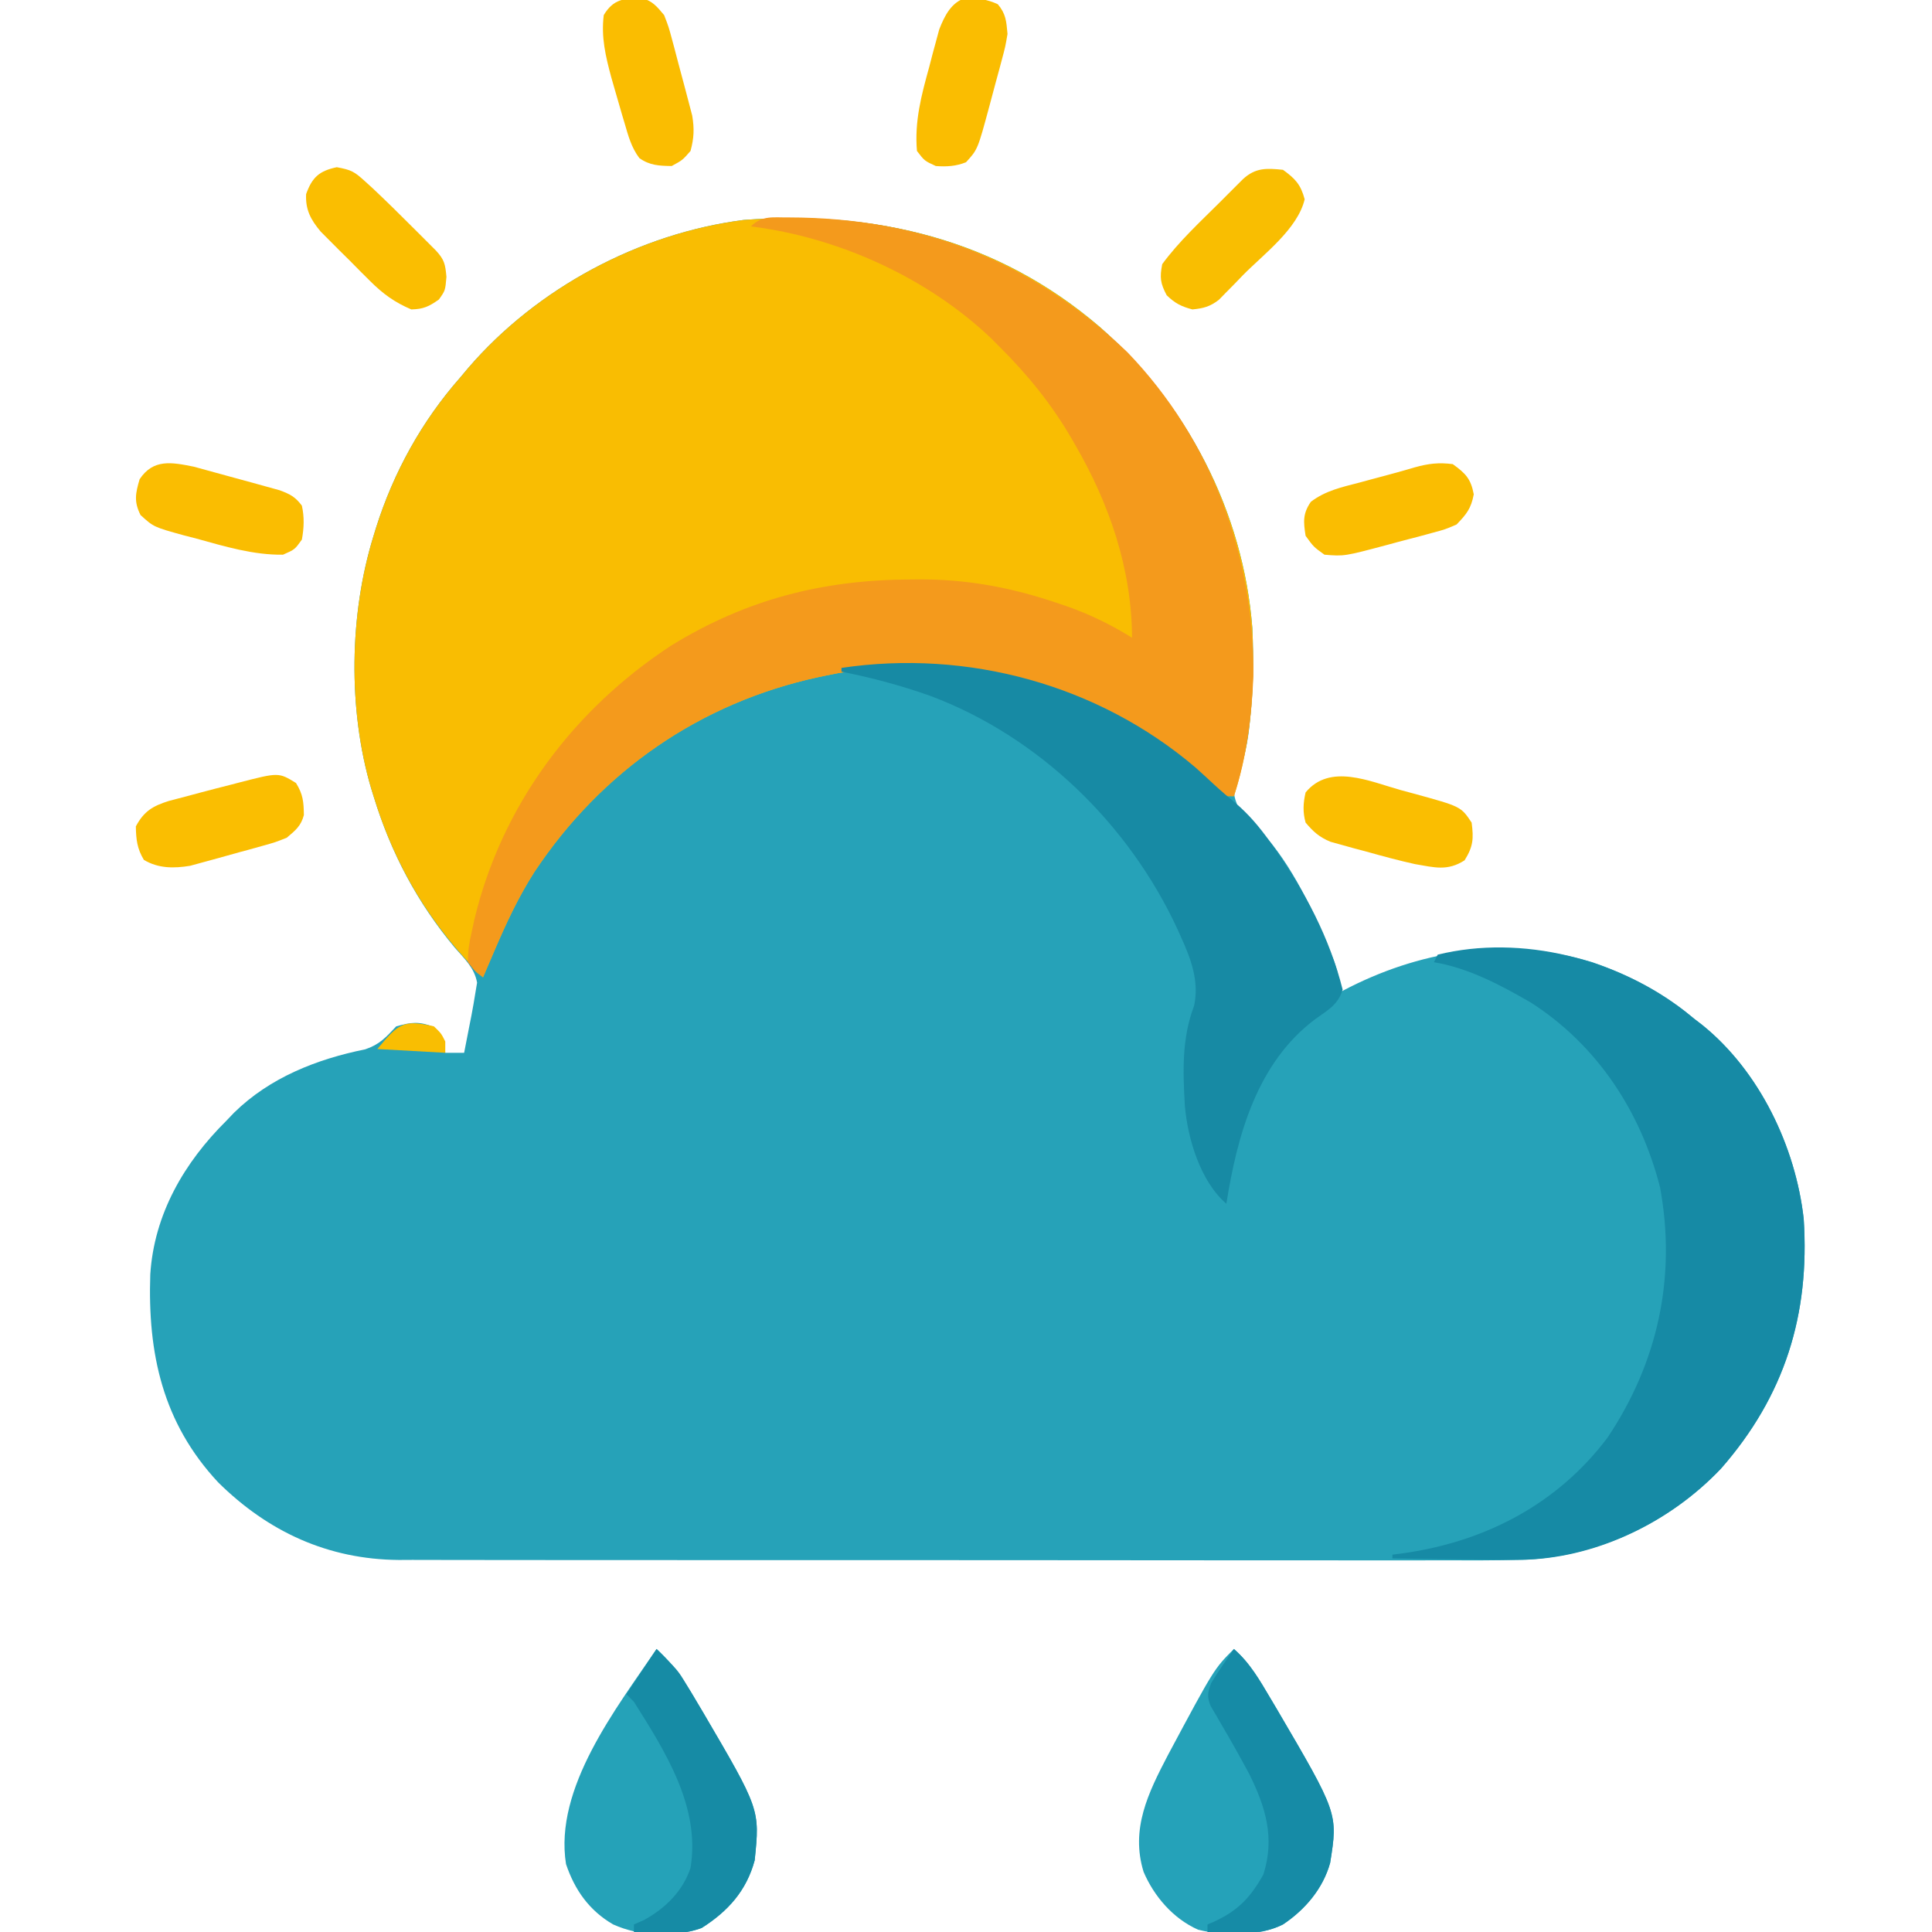 <?xml version="1.0" encoding="UTF-8"?>
<svg version="1.1" xmlns="http://www.w3.org/2000/svg" width="512" height="512">
<path d="M0 0 C23.105 20.216 38.066 49.017 40.468 79.796 C40.876 88.272 40.723 96.589 39.781 105.019 C39.701 105.738 39.62 106.458 39.538 107.199 C38.978 111.658 37.919 115.625 36.468 119.894 C35.368 123.893 35.368 123.893 36.832 127.601 C38.194 129.073 39.613 130.495 41.07 131.875 C50.038 140.828 55.718 152.857 60.593 164.394 C60.954 165.245 61.315 166.096 61.687 166.972 C63.046 170.37 63.593 172.678 63.593 176.394 C64.479 175.935 65.364 175.476 66.277 175.003 C86.464 164.862 108.663 161.787 130.593 168.394 C140.662 171.892 149.323 176.615 157.593 183.394 C158.297 183.935 159.001 184.477 159.726 185.035 C174.869 197.268 184.435 217.248 186.593 236.394 C188.25 261.79 181.569 283.296 164.664 302.597 C150.989 316.986 131.967 325.929 112.164 326.759 C104.898 326.94 97.633 326.932 90.366 326.902 C86.548 326.891 82.731 326.903 78.914 326.912 C71.458 326.926 64.001 326.919 56.545 326.903 C47.849 326.887 39.152 326.89 30.456 326.894 C14.934 326.899 -0.588 326.885 -16.11 326.861 C-31.148 326.837 -46.187 326.83 -61.225 326.84 C-77.634 326.852 -94.043 326.853 -110.452 326.839 C-112.203 326.837 -113.955 326.836 -115.706 326.834 C-116.568 326.834 -117.429 326.833 -118.317 326.832 C-124.37 326.827 -130.423 326.829 -136.476 326.833 C-143.855 326.838 -151.235 326.832 -158.614 326.813 C-162.375 326.803 -166.135 326.798 -169.896 326.805 C-173.981 326.814 -178.066 326.799 -182.151 326.782 C-183.327 326.788 -184.502 326.794 -185.714 326.8 C-204.438 326.657 -220.329 319.353 -233.586 306.238 C-248.322 290.446 -252.285 272.07 -251.582 251.126 C-250.558 235.133 -242.592 221.465 -231.407 210.394 C-230.411 209.348 -230.411 209.348 -229.395 208.281 C-219.887 198.954 -207.469 194.081 -194.614 191.476 C-190.795 190.188 -189.129 188.302 -186.407 185.394 C-182.468 184.269 -180.358 184.022 -176.532 185.519 C-173.997 187.755 -173.675 189.081 -173.407 192.394 C-171.757 192.394 -170.107 192.394 -168.407 192.394 C-167.901 189.833 -167.402 187.27 -166.907 184.707 C-166.764 183.985 -166.621 183.264 -166.473 182.521 C-166.082 180.483 -165.735 178.443 -165.407 176.394 C-165.264 175.538 -165.121 174.682 -164.973 173.8 C-165.671 169.926 -168.321 167.455 -170.844 164.582 C-180.855 152.594 -187.852 139.326 -192.407 124.394 C-192.617 123.717 -192.827 123.039 -193.044 122.341 C-199.218 101.44 -198.858 76.175 -192.407 55.394 C-192.198 54.709 -191.989 54.024 -191.773 53.318 C-187.117 38.571 -179.63 25.004 -169.407 13.394 C-168.721 12.577 -168.035 11.76 -167.329 10.917 C-149.103 -10.258 -122.092 -24.736 -94.286 -28.321 C-59.15 -30.904 -27.068 -23.166 0 0 Z " fill="#26A2B8" transform="translate(291.407,86.606)"/>
<path d="M0 0 C23.105 20.216 38.066 49.017 40.468 79.796 C41.196 94.914 40.281 109.925 35.593 124.394 C32.593 124.394 32.593 124.394 31.226 123.179 C30.728 122.611 30.231 122.042 29.718 121.457 C10.385 101.439 -20.514 90.723 -47.789 90.228 C-56.176 90.153 -64.18 90.624 -72.407 92.394 C-73.098 92.539 -73.79 92.685 -74.502 92.834 C-105.827 99.615 -132.049 117.729 -149.802 144.496 C-154.057 151.146 -157.301 158.145 -160.407 165.394 C-160.689 166.051 -160.972 166.709 -161.263 167.386 C-161.979 169.055 -162.693 170.724 -163.407 172.394 C-177.26 158.759 -186.74 142.971 -192.407 124.394 C-192.617 123.717 -192.827 123.039 -193.044 122.341 C-199.218 101.44 -198.858 76.175 -192.407 55.394 C-192.198 54.709 -191.989 54.024 -191.773 53.318 C-187.117 38.571 -179.63 25.004 -169.407 13.394 C-168.721 12.577 -168.035 11.76 -167.329 10.917 C-149.103 -10.258 -122.092 -24.736 -94.286 -28.321 C-59.15 -30.904 -27.068 -23.166 0 0 Z " fill="#F9BD02" transform="translate(291.407,86.606)"/>
<path d="M0 0 C35.014 0.057 64.351 11.481 89.701 35.693 C111.938 58.745 123.385 89.642 123.107 121.529 C122.666 132.4 121.315 142.999 117.951 153.38 C114.951 153.38 114.951 153.38 113.584 152.166 C113.086 151.597 112.589 151.029 112.076 150.443 C92.743 130.425 61.844 119.709 34.569 119.214 C26.182 119.14 18.178 119.61 9.951 121.38 C9.26 121.526 8.568 121.671 7.856 121.821 C-23.469 128.601 -49.691 146.715 -67.444 173.482 C-71.699 180.132 -74.943 187.131 -78.049 194.38 C-78.331 195.038 -78.614 195.695 -78.905 196.373 C-79.621 198.041 -80.335 199.711 -81.049 201.38 C-83.111 199.88 -83.111 199.88 -85.049 197.38 C-85.049 194.408 -84.716 192.247 -84.049 189.38 C-83.821 188.317 -83.593 187.253 -83.357 186.158 C-76.119 155.808 -57.07 130.349 -31.049 113.38 C-11.117 101.154 9.078 96.033 32.264 95.943 C32.937 95.937 33.61 95.931 34.303 95.924 C47.126 95.849 59.026 98.07 71.139 102.193 C71.893 102.446 72.647 102.699 73.423 102.959 C79.641 105.119 85.353 107.903 90.951 111.38 C90.89 93.213 84.984 75.986 75.951 60.38 C75.602 59.771 75.252 59.162 74.893 58.534 C69.608 49.467 63.361 41.79 55.951 34.38 C55.149 33.579 54.348 32.777 53.521 31.951 C36.536 15.857 13.082 5.266 -10.049 2.38 C-7.031 -0.638 -4.132 0.059 0 0 Z " fill="#F49A1C" transform="translate(209.049,57.62)"/>
<path d="M0 0 C1.179 0.967 1.179 0.967 2.383 1.953 C3.087 2.495 3.79 3.036 4.516 3.594 C19.659 15.827 29.224 35.807 31.383 54.953 C33.04 80.349 26.359 101.855 9.453 121.156 C-3.706 135.002 -22.561 144.436 -41.752 145.27 C-47.21 145.39 -52.661 145.305 -58.117 145.203 C-60.02 145.183 -61.922 145.165 -63.824 145.148 C-68.422 145.105 -73.02 145.036 -77.617 144.953 C-77.617 144.623 -77.617 144.293 -77.617 143.953 C-76.576 143.818 -75.534 143.682 -74.461 143.543 C-52.953 140.443 -33.878 130.565 -20.617 112.953 C-7.254 93.018 -2.319 70.338 -6.68 46.641 C-11.775 26.594 -23.332 8.902 -40.93 -2.359 C-48.819 -6.94 -57.541 -11.574 -66.617 -13.047 C-66.287 -13.707 -65.957 -14.367 -65.617 -15.047 C-43.377 -20.528 -17.766 -13.895 0 0 Z " fill="#168AA5" transform="translate(446.617,268.047)"/>
<path d="M0 0 C1.621 1.451 3.229 2.917 4.816 4.406 C6.731 6.181 8.671 7.832 10.684 9.488 C14.187 12.481 16.923 15.725 19.605 19.457 C20.07 20.099 20.535 20.74 21.014 21.401 C29.027 32.756 35.663 45.376 39.043 58.895 C37.846 62.947 35.084 64.34 31.734 66.762 C16.36 78.322 11.103 97.518 8.23 115.645 C1.369 109.766 -2.029 98.434 -2.77 89.645 C-3.298 80.563 -3.597 71.83 -0.328 63.199 C1.081 56.753 -1.139 50.823 -3.77 45.02 C-4.077 44.332 -4.385 43.645 -4.702 42.937 C-17.566 15.106 -41.471 -8.182 -70.292 -18.964 C-77.99 -21.691 -85.756 -23.767 -93.77 -25.355 C-93.77 -25.685 -93.77 -26.015 -93.77 -26.355 C-60.331 -31.309 -25.805 -21.947 0 0 Z " fill="#178AA4" transform="translate(316.77,203.355)"/>
<path d="M0 0 C4.282 3.721 6.886 8.365 9.75 13.188 C10.276 14.073 10.803 14.959 11.345 15.871 C27.59 43.594 27.59 43.594 25.5 56.688 C23.601 63.523 18.844 69.104 13 73 C6.344 76.269 -2.369 76.138 -9.512 74.383 C-16.065 71.473 -21.147 65.596 -23.938 59.062 C-27.433 47.717 -22.726 38.149 -17.5 28.141 C-5.259 5.259 -5.259 5.259 0 0 Z " fill="#25A2B9" transform="translate(327,437)"/>
<path d="M0 0 C4.648 4.18 7.648 8.888 10.812 14.25 C11.334 15.126 11.855 16.002 12.392 16.904 C27.389 42.505 27.389 42.505 26 56 C23.823 64.079 18.901 69.532 11.938 73.938 C4.567 76.577 -4.412 76.174 -11.5 73 C-17.834 69.333 -21.688 63.876 -24 57 C-27.209 36.864 -10.737 15.8 0 0 Z " fill="#25A2B8" transform="translate(174,437)"/>
<path d="M0 0 C4.282 3.721 6.886 8.365 9.75 13.188 C10.276 14.073 10.803 14.959 11.345 15.871 C27.59 43.594 27.59 43.594 25.5 56.688 C23.601 63.523 18.844 69.104 13 73 C8.746 75.15 4.857 75.241 0.188 75.125 C-0.505 75.116 -1.198 75.107 -1.912 75.098 C-3.608 75.074 -5.304 75.038 -7 75 C-7 74.34 -7 73.68 -7 73 C-6.481 72.781 -5.961 72.562 -5.426 72.336 C0.964 69.431 4.356 65.947 7.812 59.75 C10.891 50.03 8.438 41.929 4 33 C1.603 28.556 -0.864 24.152 -3.429 19.803 C-3.904 18.98 -4.378 18.157 -4.867 17.309 C-5.301 16.574 -5.736 15.84 -6.183 15.084 C-7.172 12.561 -6.959 11.497 -6 9 C-5.034 7.383 -4.009 5.8 -2.938 4.25 C-2.39 3.451 -1.842 2.652 -1.277 1.828 C-0.856 1.225 -0.434 0.622 0 0 Z " fill="#168BA6" transform="translate(327,437)"/>
<path d="M0 0 C5.636 5.636 5.636 5.636 7.832 9.266 C8.317 10.065 8.802 10.865 9.302 11.689 C9.8 12.534 10.299 13.379 10.812 14.25 C11.334 15.126 11.855 16.002 12.392 16.904 C27.389 42.505 27.389 42.505 26 56 C23.823 64.079 18.901 69.532 11.938 73.938 C6.352 76.048 -0.142 75.219 -6 75 C-6 74.34 -6 73.68 -6 73 C-4.67 72.412 -4.67 72.412 -3.312 71.812 C2.304 68.739 6.96 64.183 9 58 C11.654 41.826 2.322 27.201 -6 14 C-6.66 13.34 -7.32 12.68 -8 12 C-5.36 8.04 -2.72 4.08 0 0 Z " fill="#168BA5" transform="translate(174,437)"/>
<path d="M0 0 C3.272 2.367 4.706 3.899 5.75 7.812 C3.902 15.666 -5.088 22.327 -10.625 27.938 C-11.362 28.704 -12.1 29.47 -12.859 30.26 C-13.579 30.987 -14.298 31.715 -15.039 32.465 C-15.681 33.121 -16.322 33.777 -16.983 34.453 C-19.361 36.277 -21.037 36.71 -24 37 C-26.964 36.224 -28.609 35.378 -30.812 33.25 C-32.495 30.062 -32.689 28.581 -32 25 C-27.596 19.001 -21.952 13.798 -16.688 8.562 C-15.973 7.844 -15.258 7.125 -14.521 6.385 C-13.838 5.702 -13.154 5.02 -12.449 4.316 C-11.834 3.702 -11.219 3.088 -10.585 2.455 C-7.273 -0.586 -4.38 -0.445 0 0 Z " fill="#F9BE01" transform="translate(340,45)"/>
<path d="M0 0 C3.882 0.712 4.677 1.182 7.457 3.711 C8.154 4.345 8.851 4.978 9.57 5.631 C13.171 9.028 16.697 12.49 20.188 16 C20.906 16.715 21.625 17.43 22.365 18.166 C23.048 18.85 23.73 19.534 24.434 20.238 C25.048 20.854 25.662 21.469 26.295 22.103 C28.529 24.536 28.749 25.68 29.062 29.062 C28.75 32.688 28.75 32.688 27.062 35.062 C24.413 36.924 22.993 37.61 19.75 37.688 C15.336 35.811 12.245 33.567 8.859 30.195 C7.985 29.325 7.111 28.455 6.211 27.559 C5.316 26.652 4.422 25.746 3.5 24.812 C2.135 23.465 2.135 23.465 0.742 22.09 C-0.127 21.217 -0.995 20.344 -1.891 19.445 C-2.68 18.653 -3.469 17.86 -4.282 17.043 C-6.918 13.888 -8.327 11.271 -8.125 7.125 C-6.524 2.666 -4.646 0.983 0 0 Z " fill="#FABE01" transform="translate(89.25,44.312)"/>
<path d="M0 0 C1.762 0.476 1.762 0.476 3.561 0.961 C15.971 4.363 15.971 4.363 18.812 8.625 C19.366 12.893 19.237 14.946 16.938 18.625 C12.397 21.531 8.985 20.507 3.812 19.625 C-0.524 18.668 -4.789 17.517 -9.062 16.312 C-10.176 16.017 -11.29 15.721 -12.438 15.416 C-13.507 15.118 -14.577 14.819 -15.68 14.512 C-17.124 14.113 -17.124 14.113 -18.597 13.706 C-21.555 12.472 -23.133 11.063 -25.188 8.625 C-25.971 5.86 -25.84 3.417 -25.188 0.625 C-18.752 -7.176 -8.212 -2.293 0 0 Z " fill="#FABE01" transform="translate(371.188,209.375)"/>
<path d="M0 0 C3.387 2.45 4.787 3.864 5.562 8 C4.856 11.766 3.657 13.253 1 16 C-2.021 17.302 -2.021 17.302 -5.523 18.238 C-7.426 18.756 -7.426 18.756 -9.367 19.283 C-10.026 19.452 -10.684 19.621 -11.362 19.795 C-13.367 20.31 -15.363 20.853 -17.359 21.4 C-28.751 24.433 -28.751 24.433 -34 24 C-36.875 21.938 -36.875 21.938 -39 19 C-39.587 15.281 -39.779 13.132 -37.609 9.98 C-33.689 7.005 -29.404 6.102 -24.688 4.875 C-23.763 4.624 -22.838 4.372 -21.885 4.113 C-20.081 3.623 -18.275 3.139 -16.468 2.661 C-14.321 2.086 -12.19 1.477 -10.059 0.848 C-6.446 -0.153 -3.728 -0.483 0 0 Z " fill="#FABD01" transform="translate(385,123)"/>
<path d="M0 0 C7.194 1.961 7.194 1.961 9.344 2.566 C11.346 3.127 13.353 3.667 15.36 4.206 C16.628 4.557 17.895 4.908 19.2 5.27 C20.932 5.749 20.932 5.749 22.699 6.238 C25.484 7.273 26.829 7.966 28.591 10.313 C29.27 13.385 29.158 16.226 28.591 19.313 C26.716 21.938 26.716 21.938 23.591 23.313 C15.794 23.427 8.157 21.13 0.716 19.063 C-0.955 18.632 -0.955 18.632 -2.659 18.192 C-10.677 15.98 -10.677 15.98 -14.167 12.802 C-15.955 9.221 -15.513 7.107 -14.409 3.313 C-10.768 -2.148 -5.925 -1.193 0 0 Z " fill="#FABD01" transform="translate(51.409,123.687)"/>
<path d="M0 0 C3.177 0.149 5.521 0.372 8.438 1.719 C10.602 4.317 10.691 6.236 11 9.594 C10.427 12.965 10.427 12.965 9.453 16.602 C9.195 17.573 9.195 17.573 8.932 18.565 C8.568 19.926 8.198 21.286 7.822 22.644 C7.251 24.716 6.702 26.793 6.156 28.871 C3.098 40.206 3.098 40.206 0 43.594 C-2.656 44.661 -5.156 44.804 -8 44.594 C-11 43.219 -11 43.219 -13 40.594 C-13.671 32.746 -11.832 25.875 -9.75 18.344 C-9.45 17.186 -9.149 16.029 -8.84 14.836 C-8.537 13.72 -8.234 12.603 -7.922 11.453 C-7.513 9.944 -7.513 9.944 -7.097 8.405 C-5.686 4.789 -3.908 1.16 0 0 Z " fill="#FABD01" transform="translate(256,-0.594)"/>
<path d="M0 0 C2.934 0.779 4.051 2.217 6 4.531 C7.204 7.644 7.204 7.644 8.176 11.273 C8.35 11.919 8.524 12.565 8.704 13.231 C9.068 14.592 9.424 15.956 9.775 17.321 C10.31 19.398 10.873 21.466 11.439 23.535 C11.791 24.864 12.14 26.194 12.488 27.523 C12.803 28.723 13.118 29.923 13.443 31.16 C14.024 34.678 13.92 37.099 13 40.531 C10.875 42.969 10.875 42.969 8 44.531 C4.675 44.474 2.217 44.387 -0.555 42.438 C-2.694 39.616 -3.523 36.447 -4.5 33.094 C-4.714 32.381 -4.927 31.668 -5.147 30.934 C-5.778 28.803 -6.392 26.668 -7 24.531 C-7.326 23.396 -7.652 22.26 -7.988 21.09 C-9.506 15.457 -10.729 10.361 -10 4.531 C-7.447 0.276 -4.61 0.072 0 0 Z " fill="#FABD01" transform="translate(170,-0.531)"/>
<path d="M0 0 C1.883 3.012 2.039 5.016 2.094 8.5 C1.317 11.425 -0.139 12.551 -2.438 14.5 C-5.443 15.704 -5.443 15.704 -8.926 16.676 C-10.822 17.205 -10.822 17.205 -12.756 17.744 C-13.412 17.919 -14.069 18.094 -14.745 18.275 C-16.739 18.81 -18.724 19.373 -20.709 19.939 C-21.977 20.286 -23.245 20.632 -24.551 20.988 C-25.704 21.303 -26.856 21.618 -28.044 21.943 C-32.351 22.65 -36.483 22.673 -40.312 20.375 C-42.109 17.381 -42.378 14.971 -42.438 11.5 C-40.273 7.465 -37.952 6.104 -33.734 4.77 C-31.89 4.266 -30.041 3.78 -28.188 3.312 C-26.813 2.942 -26.813 2.942 -25.41 2.564 C-22.758 1.855 -20.099 1.174 -17.438 0.5 C-16.671 0.3 -15.904 0.1 -15.114 -0.106 C-4.589 -2.824 -4.589 -2.824 0 0 Z " fill="#FABE01" transform="translate(78.438,207.5)"/>
<path d="M0 0 C1.938 1.875 1.938 1.875 3 4 C3 4.99 3 5.98 3 7 C-2.94 6.67 -8.88 6.34 -15 6 C-9.395 -0.726 -8.164 -1.895 0 0 Z " fill="#F9BE02" transform="translate(115,272)"/>
</svg>
